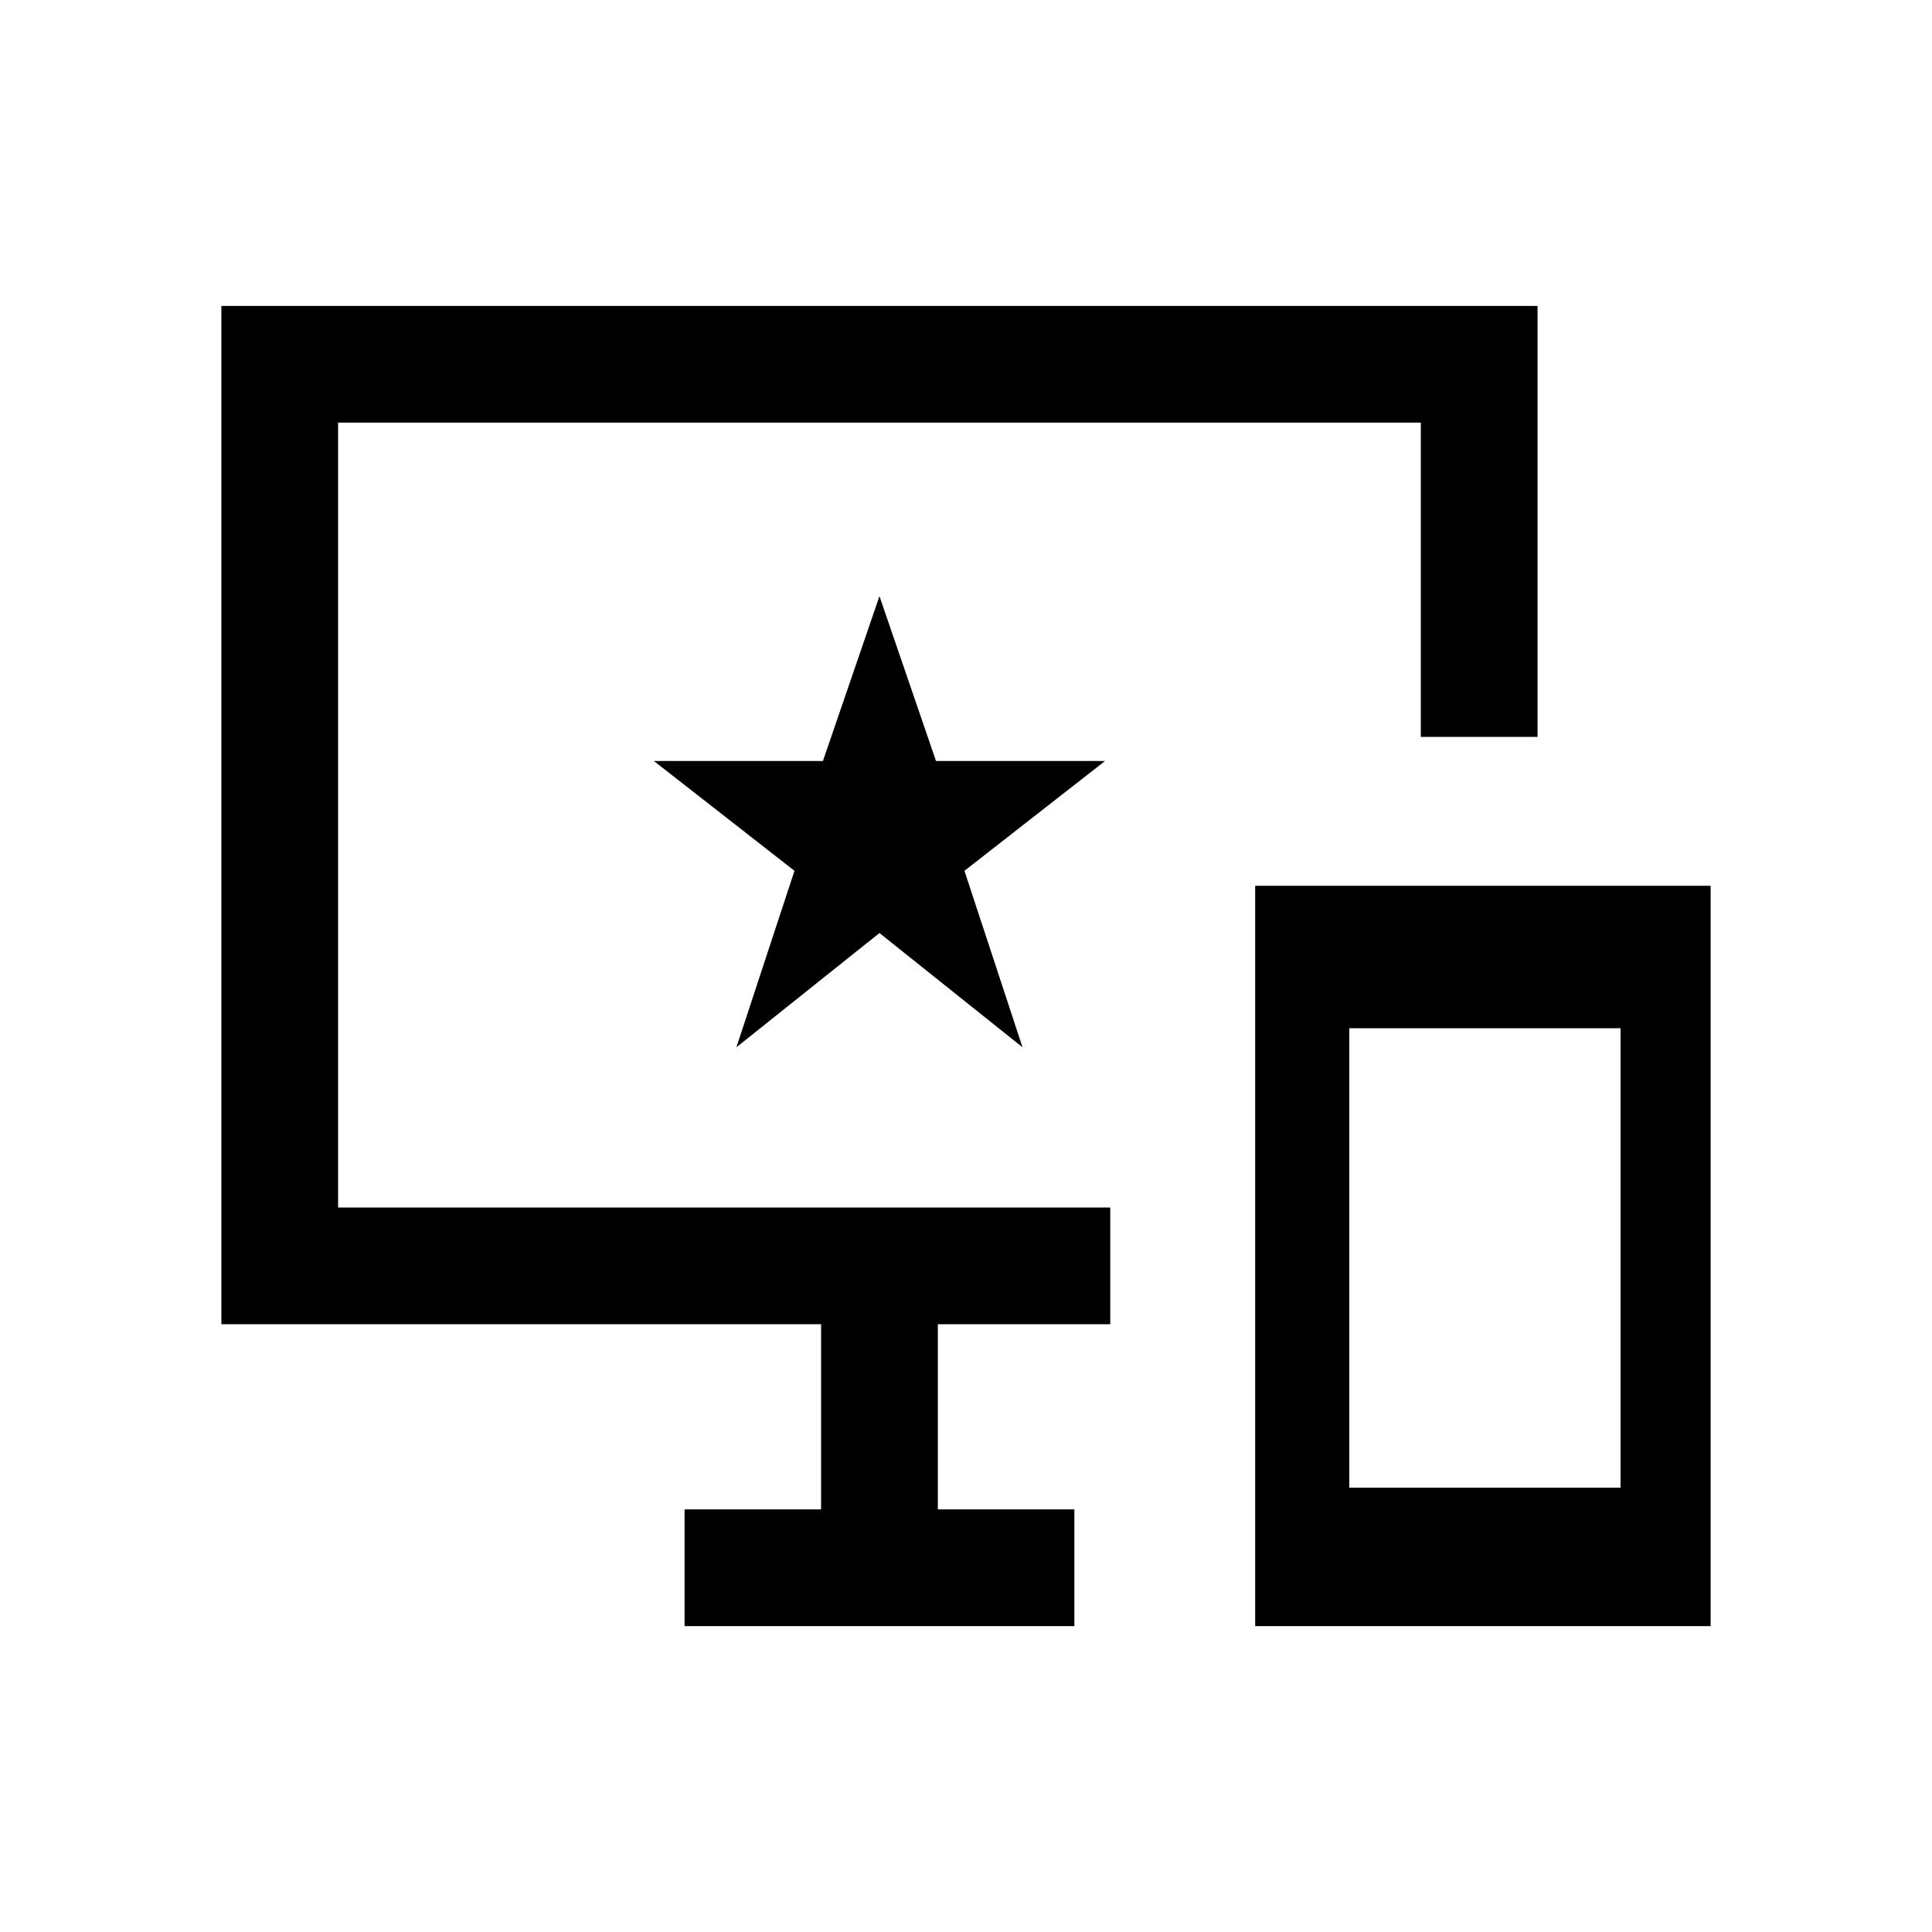 <svg xmlns="http://www.w3.org/2000/svg" height="20" viewBox="0 -960 960 960" width="20"><path d="M623.69-152v-367.85H850V-152H623.69Zm46.77-68.77h134.77v-228.31H670.46v228.31ZM340.15-152v-58H408v-92H110v-506h654v214.15h-58V-750H168v390h383.69v58H466v92h67.85v58h-193.7Zm25.77-287.62L437-496.38l71.08 56.76-28.85-87.68 69.85-54.55H465.1L437-663.77l-28.1 81.92h-83.98l69.85 54.55-28.85 87.68ZM437-555Z"/></svg>